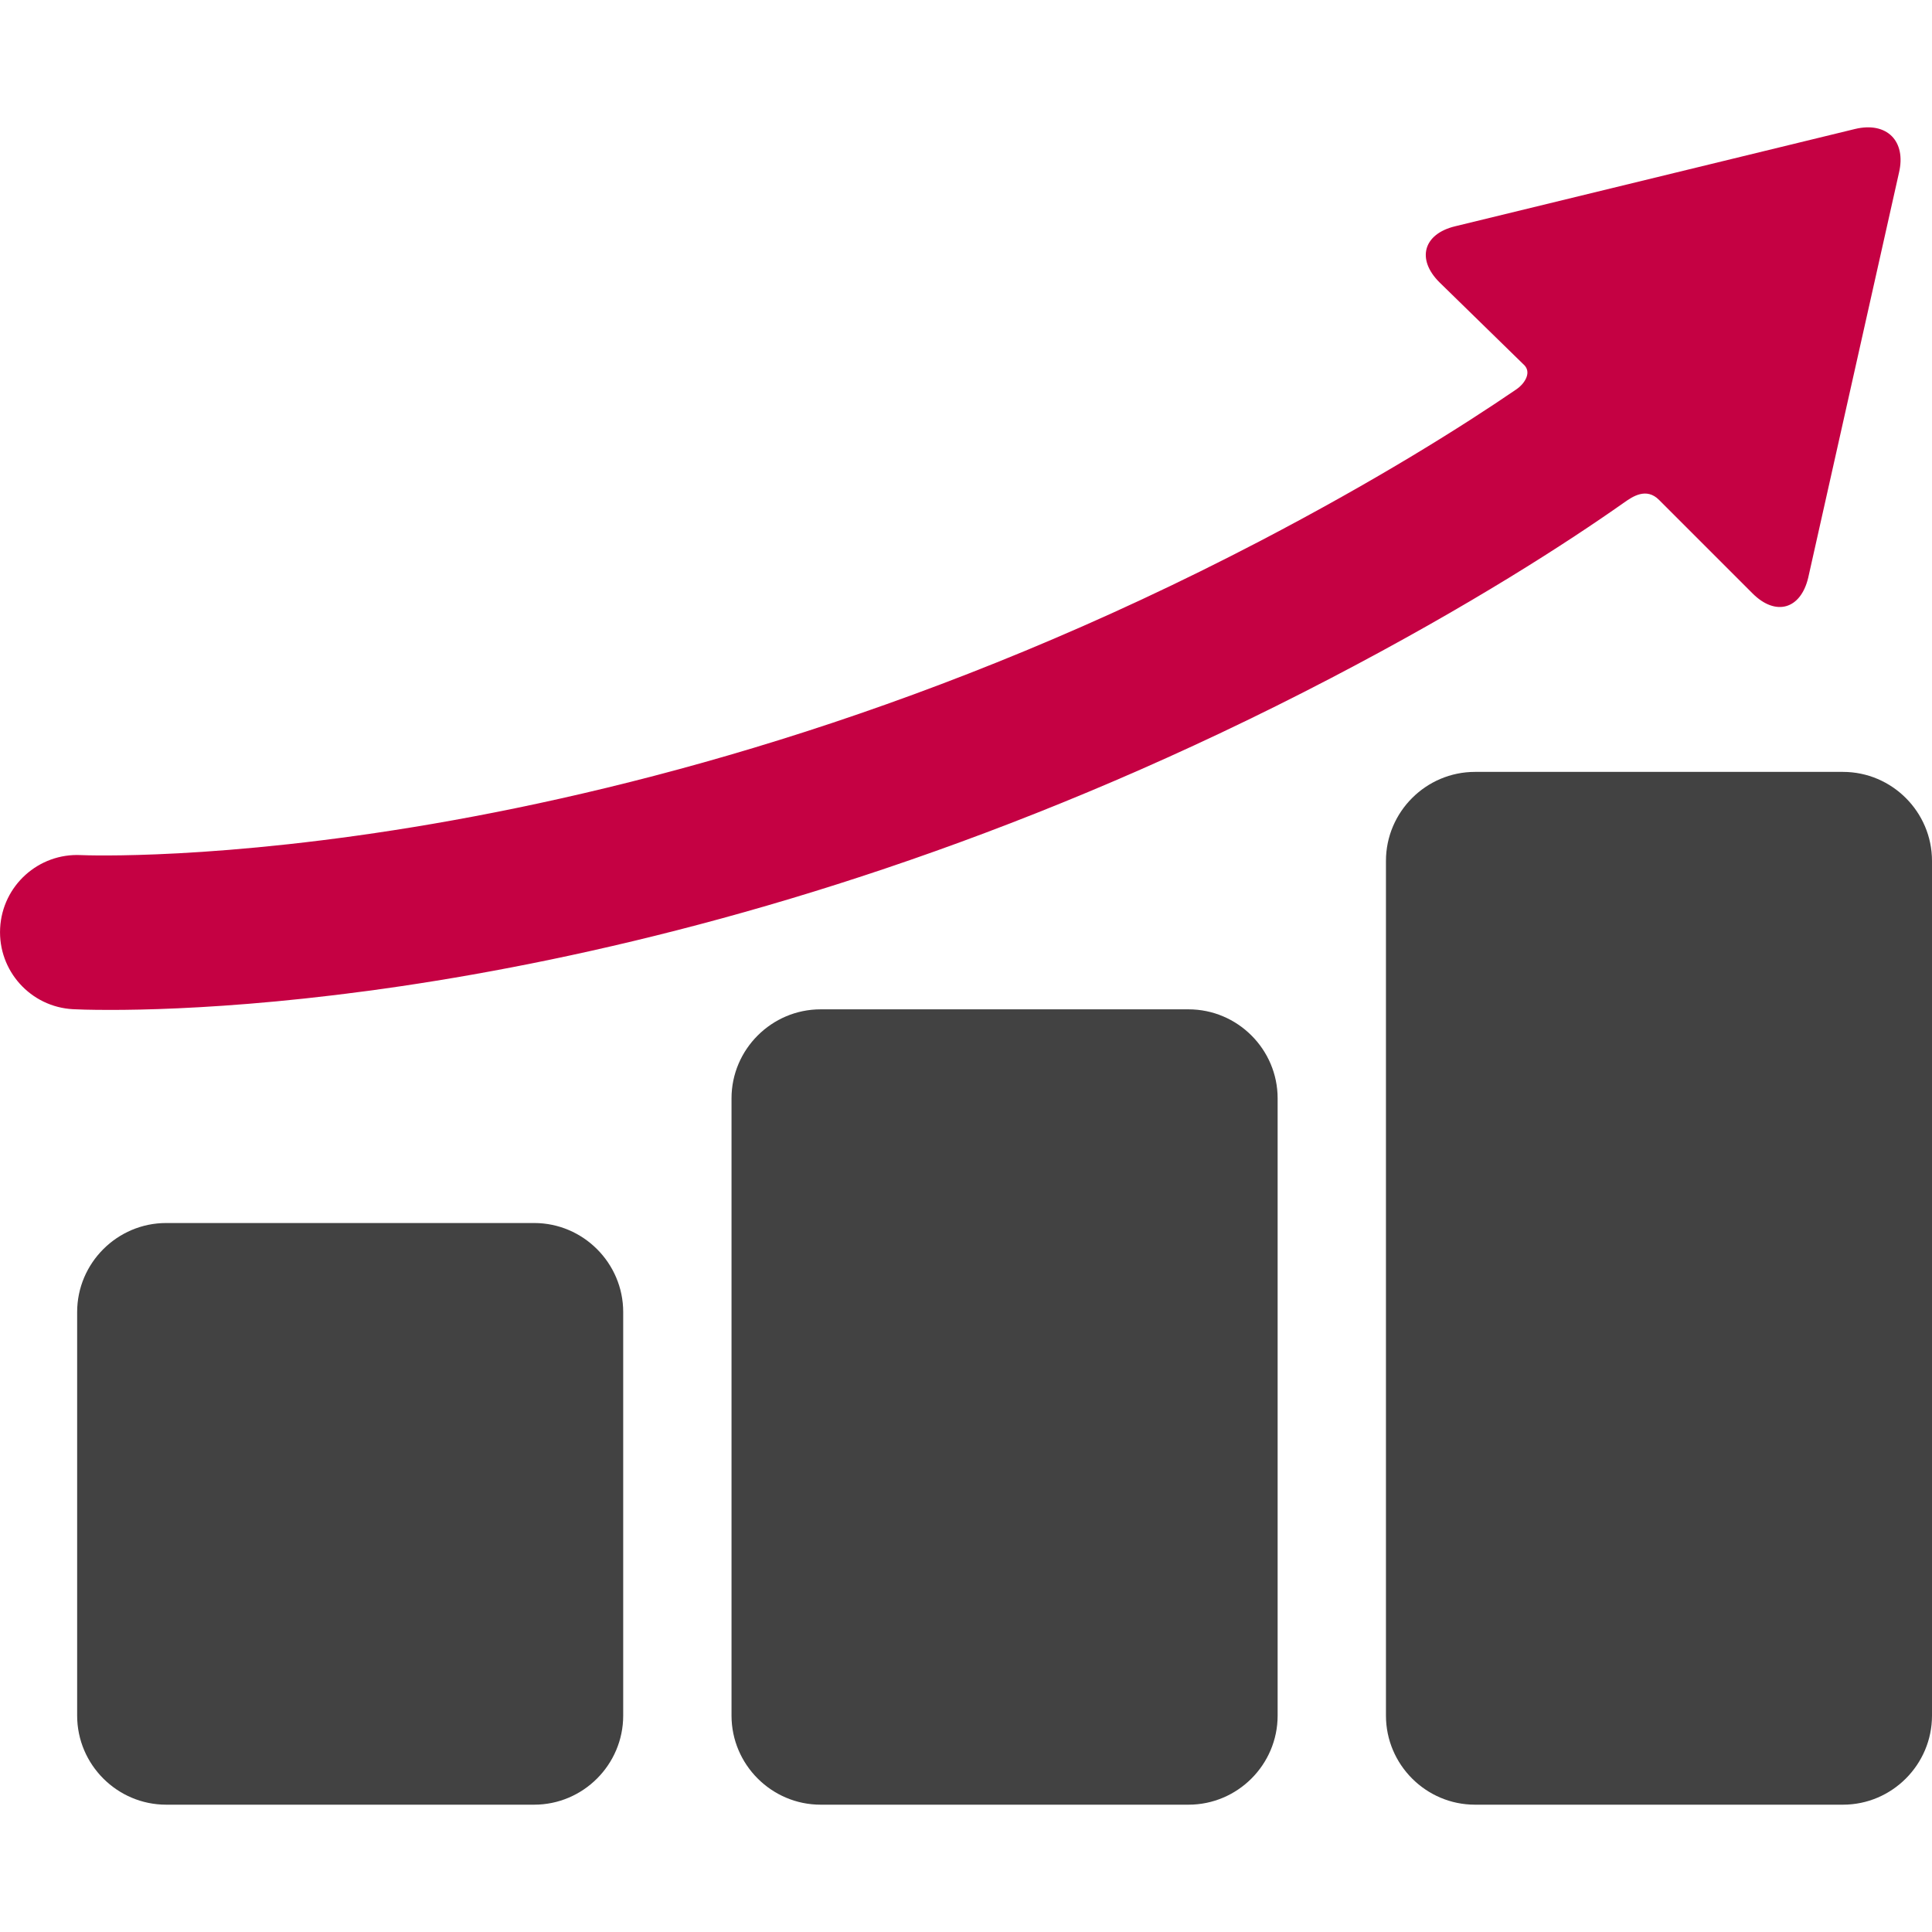 <svg width="30" height="30" viewBox="0 0 30 30" fill="none" xmlns="http://www.w3.org/2000/svg">
<g clip-path="url(#clip0)">
<path d="M9.677 26.64C9.677 27.401 9.055 28.023 8.295 28.023H2.58C1.82 28.023 1.198 27.401 1.198 26.64V20.373C1.198 19.613 1.82 18.991 2.58 18.991H8.295C9.055 18.991 9.677 19.613 9.677 20.373V26.64Z" fill="#424242"/>
<path d="M19.839 26.64C19.839 27.401 19.217 28.023 18.456 28.023H12.742C11.982 28.023 11.359 27.401 11.359 26.64V17.055C11.359 16.295 11.982 15.673 12.742 15.673H18.456C19.217 15.673 19.839 16.295 19.839 17.055V26.64Z" fill="#424242"/>
<path d="M30 26.64C30 27.401 29.378 28.023 28.618 28.023H22.903C22.143 28.023 21.521 27.401 21.521 26.64V13.368C21.521 12.608 22.143 11.986 22.903 11.986H28.618C29.378 11.986 30 12.608 30 13.368V26.64Z" fill="#424242"/>
<path d="M28.804 2.003L22.594 3.514C22.102 3.633 21.992 4.024 22.35 4.382L23.675 5.676C23.787 5.803 23.655 5.972 23.55 6.043C22.716 6.613 21.391 7.449 19.561 8.404C9.597 13.602 1.382 13.284 1.259 13.278C0.599 13.244 0.036 13.752 0.002 14.413C-0.032 15.074 0.476 15.637 1.136 15.671C1.185 15.674 1.383 15.682 1.715 15.682C3.844 15.682 11.495 15.315 20.67 10.528C22.841 9.396 24.345 8.419 25.224 7.8C25.348 7.713 25.565 7.562 25.764 7.765L27.214 9.215C27.572 9.573 27.961 9.463 28.078 8.97L29.487 2.683C29.604 2.189 29.297 1.884 28.804 2.003Z" fill="#C50143"/>
</g>
<defs>
<clipPath id="clip0">
<rect width="30" height="30" fill="white"/>
</clipPath>
</defs>
</svg>
